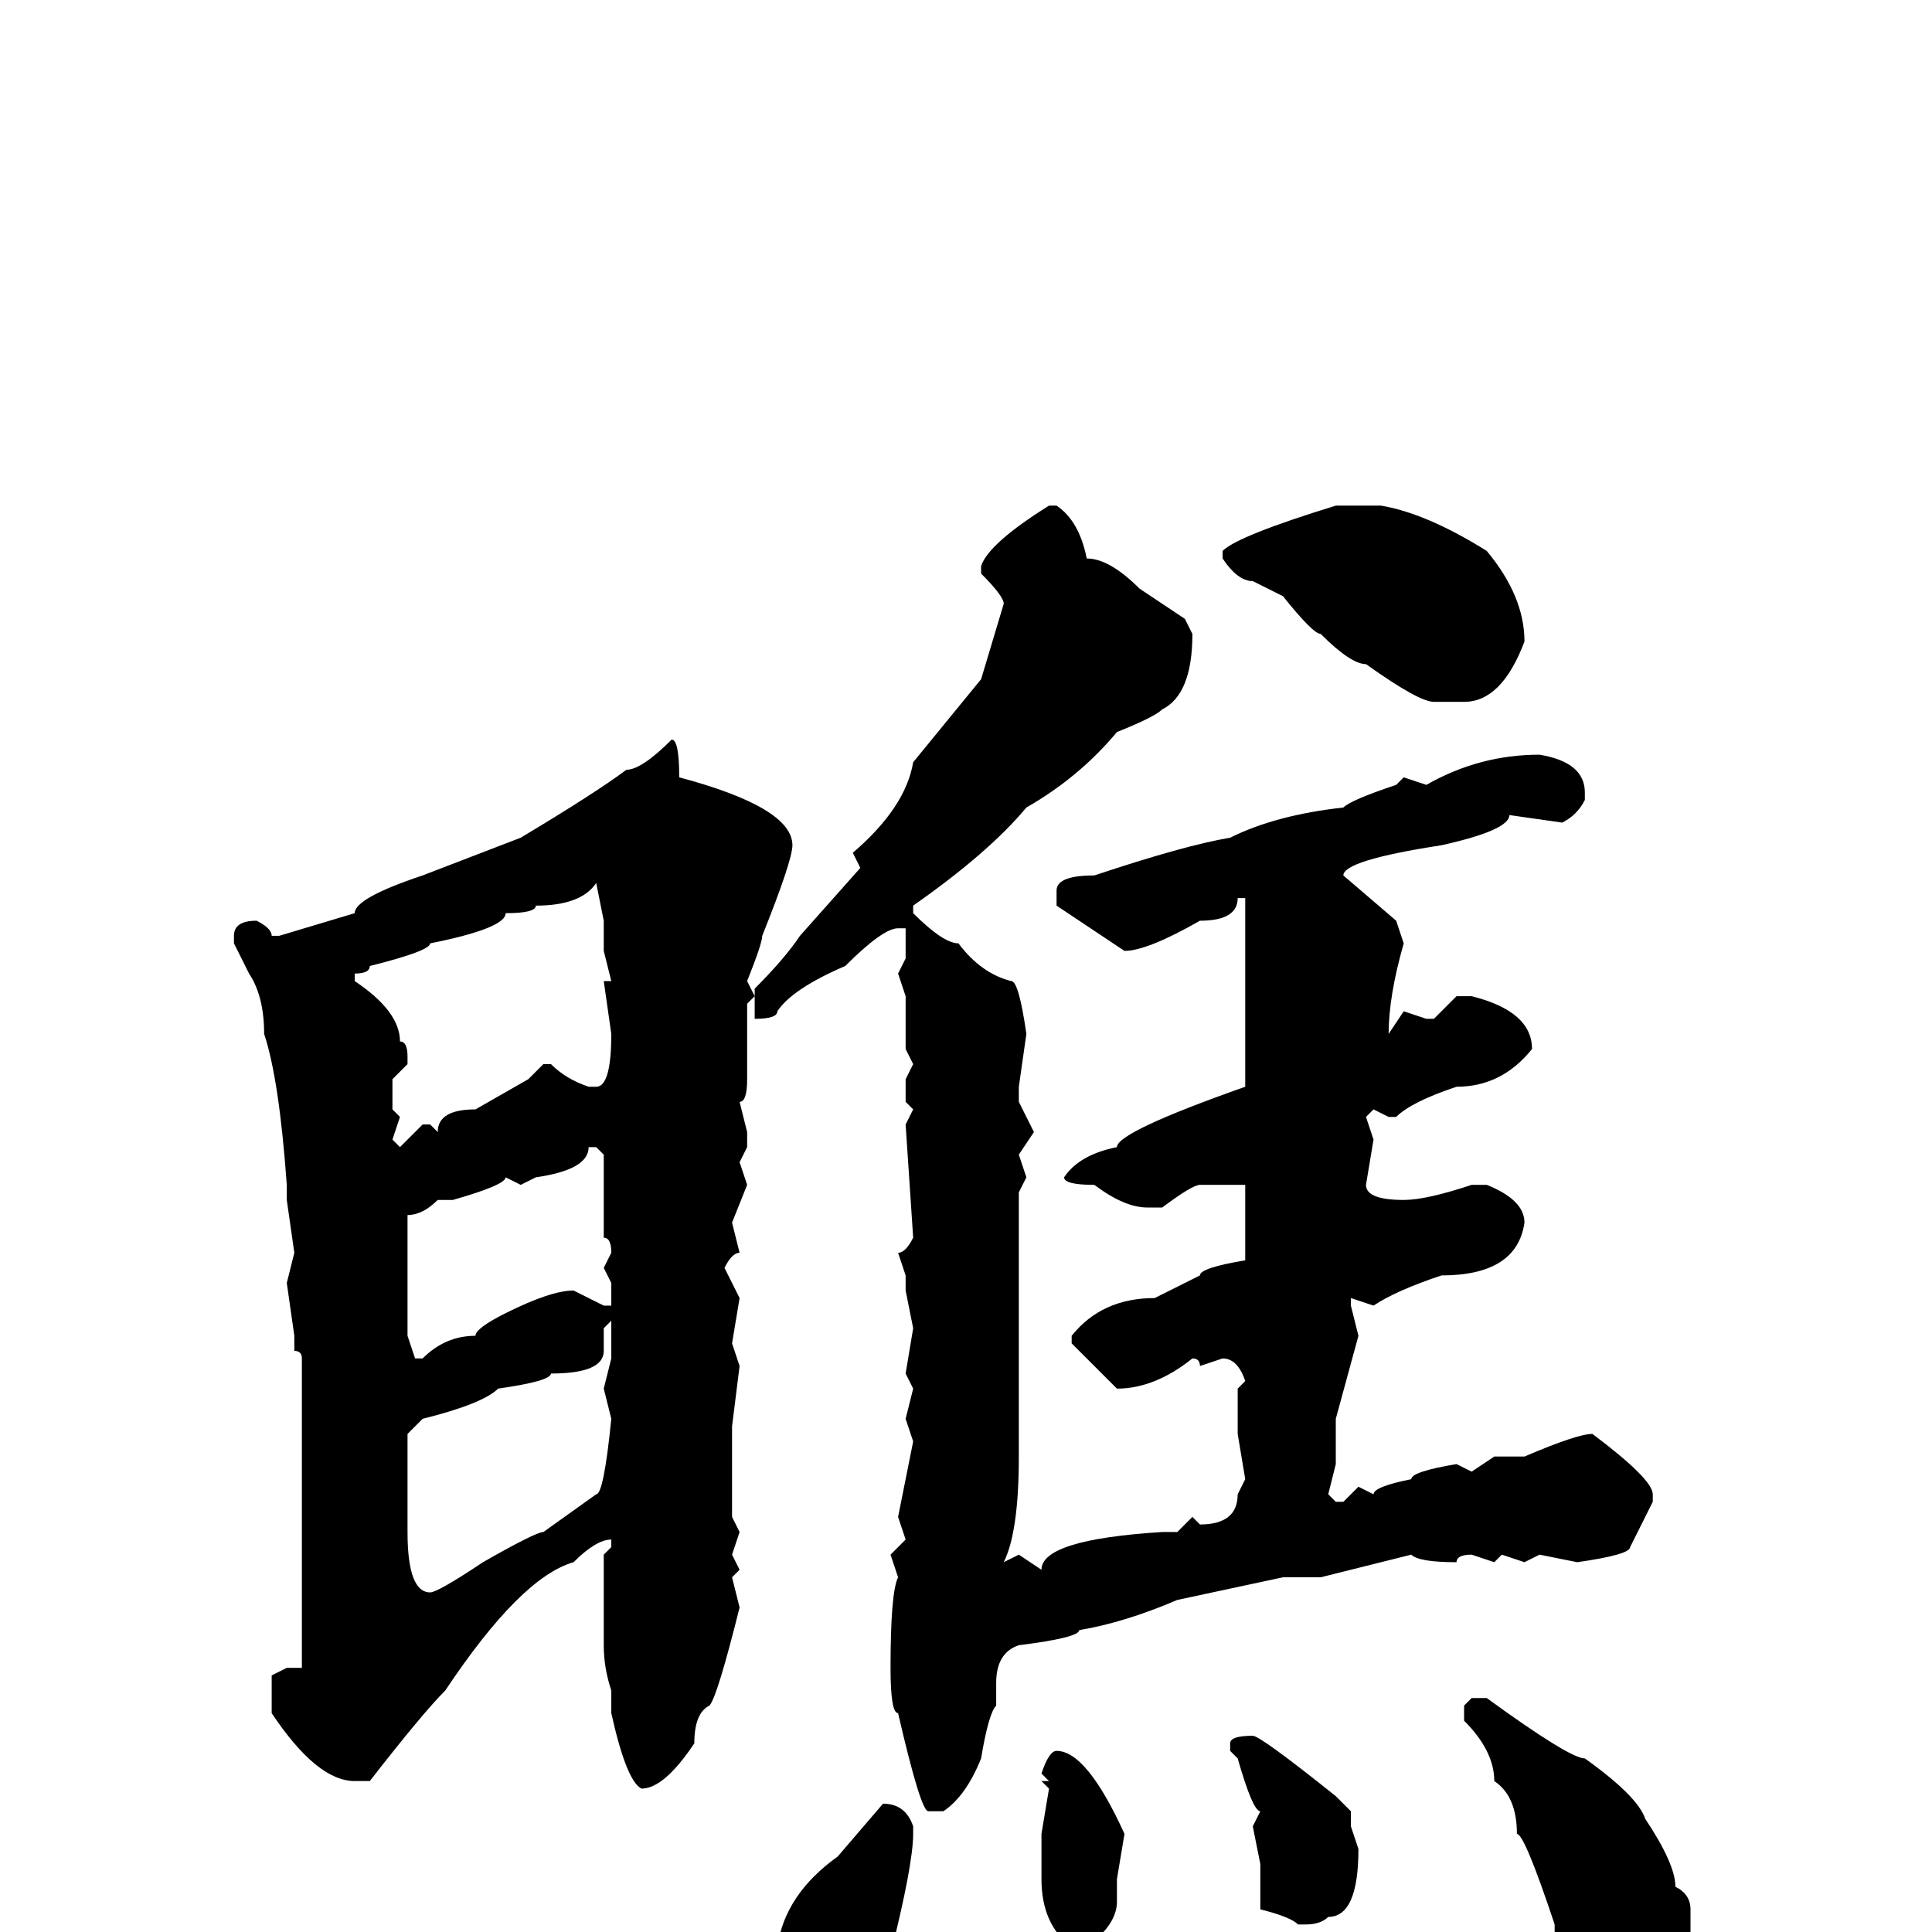 <svg xmlns="http://www.w3.org/2000/svg" viewBox="0 -256 256 256">
	<path fill="#000000" d="M139 -189H140Q143 -187 144 -182Q147 -182 151 -178L157 -174L158 -172Q158 -164 154 -162Q153 -161 148 -159Q143 -153 136 -149Q131 -143 121 -136V-135Q125 -131 127 -131Q130 -127 134 -126Q135 -126 136 -119L135 -112V-110L137 -106L135 -103L136 -100L135 -98V-93V-86V-82V-71V-67V-63Q135 -53 133 -49L135 -50L138 -48Q138 -52 154 -53H156L158 -55L159 -54Q164 -54 164 -58L165 -60L164 -66V-69V-72L165 -73Q164 -76 162 -76L159 -75Q159 -76 158 -76Q153 -72 148 -72L142 -78V-79Q146 -84 153 -84L159 -87Q159 -88 165 -89V-93V-99H164H163H159Q158 -99 154 -96H152Q149 -96 145 -99Q141 -99 141 -100Q143 -103 148 -104Q148 -106 165 -112V-113V-122V-125V-129V-136V-137H164Q164 -134 159 -134Q152 -130 149 -130L140 -136V-138Q140 -140 145 -140Q157 -144 163 -145Q169 -148 178 -149Q179 -150 185 -152L186 -153L189 -152Q196 -156 204 -156Q210 -155 210 -151V-150Q209 -148 207 -147L200 -148Q200 -146 191 -144Q178 -142 178 -140L185 -134L186 -131Q184 -124 184 -119L186 -122L189 -121H190L193 -124H195Q203 -122 203 -117Q199 -112 193 -112Q187 -110 185 -108H184L182 -109L181 -108L182 -105L181 -99Q181 -97 186 -97Q189 -97 195 -99H197Q202 -97 202 -94Q201 -87 191 -87Q185 -85 182 -83L179 -84V-83L180 -79L177 -68V-62L176 -58L177 -57H178L180 -59L182 -58Q182 -59 187 -60Q187 -61 193 -62L195 -61L198 -63H202Q209 -66 211 -66Q219 -60 219 -58V-57L216 -51Q216 -50 209 -49L204 -50L202 -49L199 -50L198 -49L195 -50Q193 -50 193 -49Q188 -49 187 -50L175 -47H170L156 -44Q149 -41 143 -40Q143 -39 135 -38Q132 -37 132 -33V-30Q131 -29 130 -23Q128 -18 125 -16H123Q122 -16 119 -29Q118 -29 118 -35Q118 -45 119 -47L118 -50L120 -52L119 -55L121 -65L120 -68L121 -72L120 -74L121 -80L120 -85V-87L119 -90Q120 -90 121 -92L120 -107L121 -109L120 -110V-113L121 -115L120 -117V-124L119 -127L120 -129V-130V-133H119Q117 -133 112 -128Q105 -125 103 -122Q103 -121 100 -121V-125Q104 -129 106 -132L114 -141L113 -143Q120 -149 121 -155L130 -166L133 -176Q133 -177 130 -180V-181Q131 -184 139 -189ZM183 -189Q189 -188 197 -183Q202 -177 202 -171Q199 -163 194 -163H190Q188 -163 181 -168Q179 -168 175 -172Q174 -172 170 -177L166 -179Q164 -179 162 -182V-183Q164 -185 177 -189ZM89 -158Q90 -158 90 -153Q105 -149 105 -144Q105 -142 101 -132Q101 -131 99 -126L100 -124L99 -123V-122V-114V-113Q99 -110 98 -110L99 -106V-104L98 -102L99 -99L97 -94L98 -90Q97 -90 96 -88L98 -84L97 -78L98 -75L97 -67V-55L98 -53L97 -50L98 -48L97 -47L98 -43Q95 -31 94 -30Q92 -29 92 -25Q88 -19 85 -19Q83 -20 81 -29V-32Q80 -35 80 -38V-50L81 -51V-52Q79 -52 76 -49Q69 -47 59 -32Q56 -29 49 -20H47Q42 -20 36 -29V-34L38 -35H40V-36V-43V-45V-50V-70V-75V-76Q40 -77 39 -77V-79L38 -86L39 -90L38 -97V-99Q37 -113 35 -119Q35 -124 33 -127L31 -131V-132Q31 -134 34 -134Q36 -133 36 -132H37L47 -135Q47 -137 56 -140L69 -145Q79 -151 83 -154Q85 -154 89 -158ZM47 -126Q53 -122 53 -118Q54 -118 54 -116V-115L52 -113V-109L53 -108L52 -105L53 -104L56 -107H57L58 -106Q58 -109 63 -109L70 -113L72 -115H73Q75 -113 78 -112H79Q81 -112 81 -119L80 -126H81L80 -130V-132V-134L79 -139Q77 -136 71 -136Q71 -135 67 -135Q67 -133 57 -131Q57 -130 49 -128Q49 -127 47 -127ZM78 -104Q78 -101 71 -100L69 -99L67 -100Q67 -99 60 -97H58Q56 -95 54 -95V-86V-79L55 -76H56Q59 -79 63 -79Q63 -80 67 -82Q73 -85 76 -85L80 -83H81V-86L80 -88L81 -90Q81 -92 80 -92V-97V-103L79 -104ZM80 -80V-77Q80 -74 73 -74Q73 -73 66 -72Q64 -70 56 -68L54 -66V-63V-59V-53Q54 -45 57 -45Q58 -45 64 -49Q71 -53 72 -53L79 -58Q80 -58 81 -68L80 -72L81 -76V-77V-81ZM195 -31H197Q208 -23 210 -23Q217 -18 218 -15Q222 -9 222 -6Q224 -5 224 -3V1L223 3H224V4Q219 13 215 13H214Q209 13 209 9Q207 8 207 6L208 5Q207 2 206 0V-1Q202 -13 201 -13Q201 -18 198 -20Q198 -24 194 -28V-30ZM166 -26Q167 -26 177 -18L179 -16V-14L180 -11Q180 -2 176 -2Q175 -1 173 -1H172Q171 -2 167 -3V-9L166 -14L167 -16Q166 -16 164 -23L163 -24V-25Q163 -26 166 -26ZM140 -24Q144 -24 149 -13L148 -7V-6V-4Q148 -1 144 2H142Q138 -1 138 -7V-8V-11V-13L139 -19L138 -20H139L138 -21Q139 -24 140 -24ZM117 -17Q120 -17 121 -14V-13Q121 -9 118 3Q115 9 113 11L111 13H108Q105 13 103 3V2Q104 -5 111 -10Z"/>
</svg>